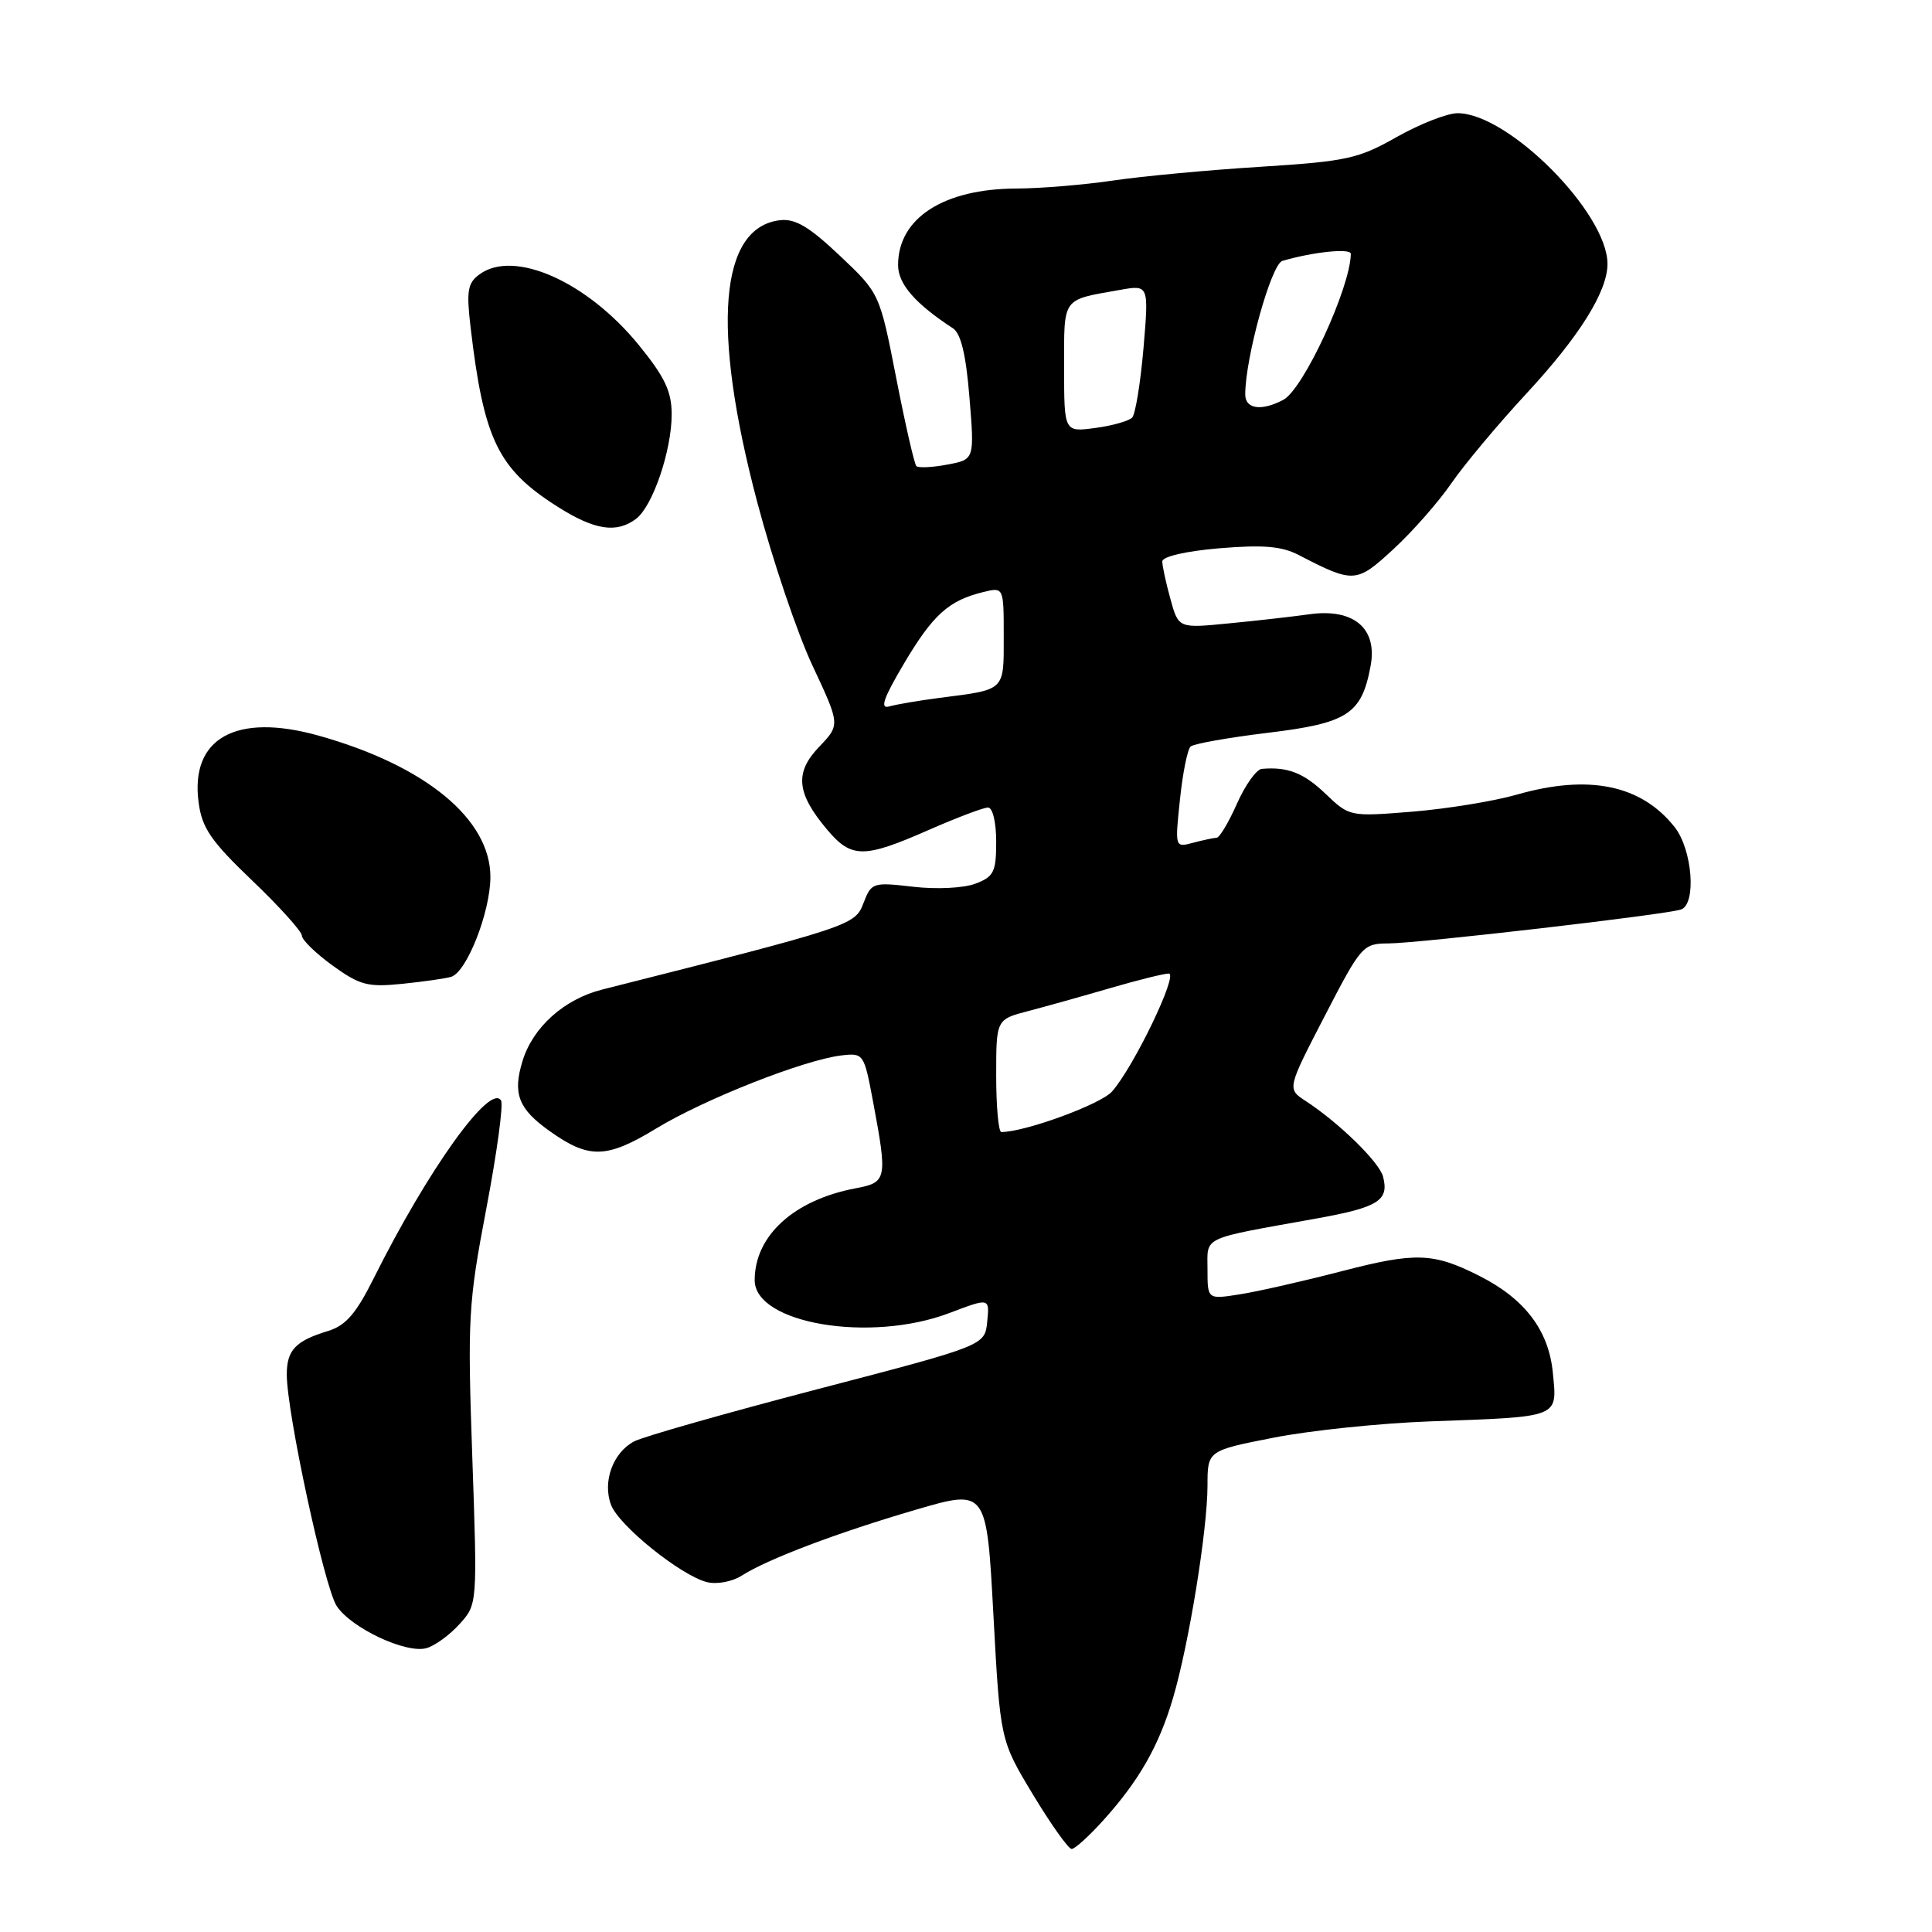 <?xml version="1.0" encoding="UTF-8" standalone="no"?>
<!DOCTYPE svg PUBLIC "-//W3C//DTD SVG 1.1//EN" "http://www.w3.org/Graphics/SVG/1.1/DTD/svg11.dtd" >
<svg xmlns="http://www.w3.org/2000/svg" xmlns:xlink="http://www.w3.org/1999/xlink" version="1.1" viewBox="0 0 256 256">
 <g >
 <path fill="currentColor"
d=" M 146.15 241.25 C 150.93 235.96 153.56 231.35 155.43 225.00 C 157.54 217.85 159.99 202.76 160.00 196.86 C 160.00 192.22 160.00 192.22 168.75 190.50 C 173.56 189.55 182.90 188.58 189.50 188.34 C 206.87 187.71 206.34 187.92 205.76 181.90 C 205.22 176.28 202.05 172.10 196.00 169.05 C 189.91 165.98 187.58 165.90 177.83 168.43 C 172.70 169.76 166.59 171.15 164.25 171.51 C 160.00 172.18 160.00 172.18 160.00 168.21 C 160.00 163.75 158.96 164.24 174.43 161.46 C 182.66 159.98 184.09 159.07 183.26 155.90 C 182.76 153.98 177.41 148.76 173.01 145.89 C 170.54 144.28 170.54 144.28 175.52 134.65 C 180.37 125.28 180.59 125.02 184.00 125.01 C 188.07 124.98 220.90 121.18 222.75 120.51 C 224.81 119.77 224.25 112.59 221.91 109.61 C 217.49 104.00 210.54 102.56 201.00 105.29 C 197.97 106.16 191.75 107.17 187.16 107.55 C 178.86 108.22 178.81 108.21 175.66 105.20 C 172.75 102.41 170.63 101.58 167.19 101.88 C 166.48 101.95 164.99 104.03 163.90 106.50 C 162.80 108.98 161.59 111.01 161.20 111.01 C 160.82 111.02 159.42 111.32 158.09 111.67 C 155.68 112.32 155.68 112.31 156.35 105.95 C 156.71 102.45 157.35 99.29 157.76 98.92 C 158.17 98.55 162.78 97.73 168.00 97.10 C 178.59 95.82 180.42 94.63 181.61 88.25 C 182.55 83.27 179.38 80.58 173.53 81.39 C 171.32 81.70 166.50 82.25 162.83 82.60 C 156.16 83.26 156.16 83.26 155.09 79.38 C 154.50 77.25 154.01 75.00 154.01 74.40 C 154.00 73.75 157.10 73.03 161.56 72.65 C 167.35 72.17 169.82 72.37 172.06 73.53 C 179.39 77.32 179.72 77.30 184.64 72.76 C 187.16 70.44 190.61 66.52 192.32 64.03 C 194.03 61.55 198.49 56.22 202.23 52.18 C 209.27 44.59 213.00 38.63 213.00 34.97 C 213.00 28.21 199.86 15.00 193.14 15.00 C 191.77 15.00 188.15 16.42 185.08 18.15 C 179.98 21.04 178.43 21.38 167.00 22.10 C 160.12 22.53 151.35 23.35 147.50 23.92 C 143.65 24.49 137.90 24.97 134.72 24.98 C 125.02 25.01 119.00 28.90 119.00 35.13 C 119.00 37.63 121.28 40.25 126.27 43.50 C 127.33 44.20 128.00 47.00 128.46 52.69 C 129.13 60.89 129.13 60.89 125.52 61.56 C 123.53 61.94 121.69 62.02 121.42 61.76 C 121.16 61.49 119.95 56.23 118.75 50.07 C 116.56 38.87 116.56 38.87 111.27 33.87 C 107.21 30.03 105.37 28.94 103.34 29.18 C 95.32 30.14 94.24 43.46 100.32 66.47 C 102.35 74.16 105.66 83.96 107.68 88.24 C 111.33 96.04 111.33 96.04 108.54 98.96 C 105.27 102.37 105.53 105.10 109.59 109.92 C 112.81 113.75 114.44 113.76 123.00 110.00 C 126.76 108.35 130.32 107.00 130.92 107.00 C 131.53 107.00 132.00 108.95 132.00 111.52 C 132.00 115.54 131.69 116.17 129.25 117.09 C 127.70 117.68 124.11 117.86 121.00 117.50 C 115.64 116.88 115.46 116.94 114.41 119.68 C 113.28 122.62 112.85 122.76 79.80 131.12 C 74.75 132.39 70.61 136.11 69.24 140.58 C 67.91 144.91 68.68 146.92 72.81 149.86 C 78.04 153.59 80.35 153.54 86.95 149.53 C 93.37 145.63 106.54 140.44 111.49 139.85 C 114.43 139.51 114.49 139.59 115.69 146.00 C 117.61 156.25 117.52 156.68 113.40 157.45 C 105.21 158.99 100.00 163.73 100.00 169.63 C 100.00 175.39 115.31 177.97 125.81 173.98 C 131.13 171.96 131.13 171.96 130.81 175.13 C 130.50 178.29 130.50 178.29 108.30 184.08 C 96.10 187.27 85.16 190.38 84.01 191.00 C 81.20 192.50 79.81 196.36 80.97 199.41 C 82.02 202.17 90.22 208.77 93.68 209.64 C 94.98 209.96 97.01 209.59 98.26 208.79 C 101.73 206.58 110.95 203.09 121.31 200.06 C 130.73 197.30 130.73 197.30 131.63 213.95 C 132.53 230.59 132.53 230.59 136.88 237.80 C 139.27 241.76 141.58 245.00 142.00 245.00 C 142.42 245.00 144.29 243.31 146.15 241.25 Z  M 60.88 215.21 C 63.26 212.59 63.26 212.59 62.58 193.04 C 61.94 174.68 62.05 172.69 64.44 160.15 C 65.84 152.80 66.72 146.35 66.39 145.82 C 64.94 143.48 56.66 155.06 49.50 169.42 C 47.19 174.05 45.81 175.64 43.50 176.35 C 39.14 177.68 38.00 178.89 38.00 182.14 C 38.00 187.18 42.99 210.33 44.61 212.80 C 46.52 215.72 53.79 219.14 56.50 218.39 C 57.60 218.09 59.57 216.66 60.88 215.21 Z  M 59.79 129.43 C 61.85 128.79 64.95 120.90 64.98 116.25 C 65.02 108.56 56.39 101.44 42.20 97.47 C 31.26 94.41 25.17 97.81 26.32 106.35 C 26.77 109.73 27.96 111.46 33.43 116.69 C 37.04 120.14 40.00 123.43 40.00 123.98 C 40.00 124.53 41.83 126.32 44.07 127.94 C 47.69 130.55 48.73 130.83 53.32 130.36 C 56.17 130.07 59.08 129.65 59.79 129.43 Z  M 84.28 68.75 C 86.48 67.10 89.00 59.71 89.00 54.91 C 89.00 51.88 88.10 49.97 84.70 45.79 C 77.83 37.32 68.12 33.00 63.54 36.35 C 61.96 37.50 61.79 38.54 62.35 43.33 C 64.10 58.25 65.98 62.13 73.88 67.14 C 78.78 70.25 81.69 70.70 84.28 68.75 Z  M 132.00 142.54 C 132.00 135.08 132.00 135.08 136.25 133.97 C 138.59 133.36 143.47 131.99 147.11 130.93 C 150.74 129.87 154.24 129.00 154.87 129.00 C 156.18 129.00 150.25 141.33 147.36 144.62 C 145.88 146.32 135.82 150.00 132.68 150.00 C 132.31 150.00 132.00 146.64 132.00 142.54 Z  M 119.78 87.93 C 123.62 81.45 125.70 79.58 130.25 78.46 C 133.00 77.78 133.00 77.78 133.00 84.32 C 133.00 91.61 133.28 91.35 124.50 92.47 C 121.75 92.83 118.74 93.34 117.81 93.61 C 116.56 93.97 117.07 92.50 119.78 87.93 Z  M 141.00 48.70 C 141.00 39.28 140.64 39.79 148.37 38.42 C 152.23 37.73 152.23 37.73 151.52 46.12 C 151.12 50.73 150.45 54.87 150.02 55.33 C 149.59 55.78 147.39 56.41 145.12 56.71 C 141.00 57.26 141.00 57.26 141.00 48.70 Z  M 165.00 52.27 C 165.00 47.43 168.45 34.99 169.92 34.57 C 174.02 33.37 179.00 32.86 178.99 33.64 C 178.93 38.11 172.73 51.54 170.06 52.97 C 167.17 54.51 165.00 54.21 165.00 52.27 Z "/>
</g>
</svg>